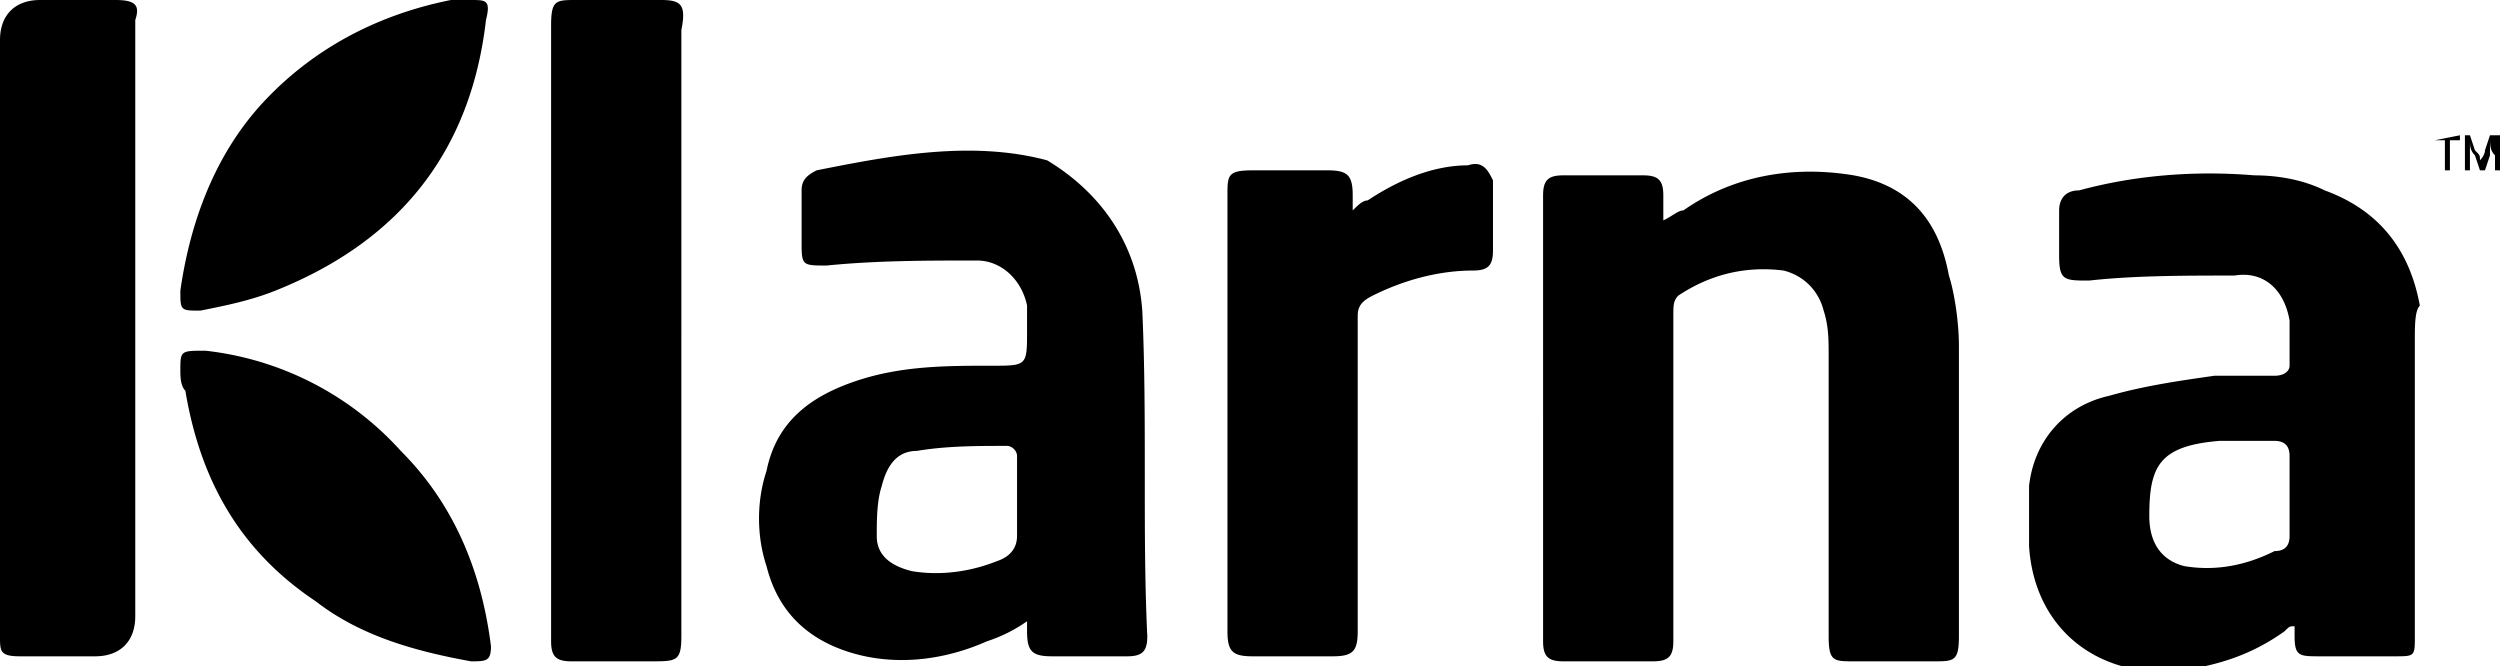 <svg xmlns="http://www.w3.org/2000/svg" viewBox="0 0 49.9 13.3">
  <path d="M39.1 6.9v5.8c0 .5-.1.5-.5.5H37c-.4 0-.5 0-.5-.5V7.1c0-.3 0-.6-.1-.9-.1-.4-.4-.7-.8-.8-.8-.1-1.5.1-2.1.5-.1.1-.1.2-.1.4v6.5c0 .3-.1.4-.4.4h-1.8c-.3 0-.4-.1-.4-.4V3.9c0-.3.1-.4.4-.4h1.6c.3 0 .4.1.4.4v.5c.2-.1.3-.2.4-.2 1-.7 2.2-.9 3.4-.7 1.1.2 1.7.9 1.9 2 .1.3.2.9.2 1.4zm10.6-4.2l-.1.3c0 .1-.1.2-.1.2 0-.1 0-.1-.1-.2l-.1-.3h-.1v.7h.1v-.6c0 .1 0 .2.1.3l.1.3h.1l.1-.3v-.4c0 .2 0 .3.1.4v.3h.1v-.7h-.2zM22.8 6.2c.1 2.2 0 4.4.1 6.5 0 .3-.1.4-.4.4H21c-.4 0-.5-.1-.5-.5v-.2a3 3 0 0 1-.8.4c-.9.4-1.9.5-2.8.2-.9-.3-1.4-.9-1.6-1.7-.2-.6-.2-1.3 0-1.9.2-1 .9-1.5 1.8-1.8.9-.3 1.8-.3 2.7-.3.7 0 .7 0 .7-.7v-.5c-.1-.5-.5-.9-1-.9-1 0-2 0-3 .1-.5 0-.5 0-.5-.5v-1c0-.2.1-.3.3-.4 1.5-.3 3.1-.6 4.6-.2 1 .6 1.8 1.6 1.9 3zm-2.5 4.5V9.1c0-.1-.1-.2-.2-.2-.6 0-1.2 0-1.8.1-.4 0-.6.3-.7.7-.1.3-.1.7-.1 1 0 .4.3.6.7.7.6.1 1.2 0 1.7-.2.3-.1.4-.3.4-.5zm27.9-3.9v5.9c0 .4 0 .4-.4.4h-1.5c-.4 0-.5 0-.5-.4v-.2c-.1 0-.1 0-.2.1-.7.5-1.4.7-2.2.8-1.6.1-2.8-.9-2.9-2.5V9.7c.1-.9.7-1.6 1.6-1.8.7-.2 1.4-.3 2.1-.4h1.2c.2 0 .3-.1.3-.2v-.9c-.1-.6-.5-1-1.1-.9-1 0-2 0-2.9.1-.5 0-.6 0-.6-.5v-.9c0-.2.1-.4.4-.4 1.1-.3 2.3-.4 3.5-.3.5 0 1 .1 1.4.3 1.1.4 1.7 1.2 1.9 2.3-.1.1-.1.4-.1.7zm-2.5 3.9V9.1c0-.2-.1-.3-.3-.3h-1.1c-1.2.1-1.4.5-1.4 1.5 0 .6.3.9.7 1 .6.1 1.2 0 1.8-.3.2 0 .3-.1.3-.3zM13.2 0h-1.7c-.4 0-.5 0-.5.5v12.3c0 .3.1.4.4.4H13c.5 0 .6 0 .6-.5V.6c.1-.5 0-.6-.4-.6zm35.4 2.8h.2v.6h.1v-.6h.2v-.1l-.5.1zm-19.3.5c-.7 0-1.4.3-2 .7-.1 0-.2.1-.3.2v-.3c0-.4-.1-.5-.5-.5H25c-.5 0-.5.1-.5.5v8.7c0 .4.1.5.5.5h1.6c.4 0 .5-.1.5-.5V6.3c0-.2.1-.3.3-.4.6-.3 1.3-.5 2-.5.3 0 .4-.1.4-.4V3.6c-.1-.2-.2-.4-.5-.3zM2.3 0H.8C.3 0 0 .3 0 .8v11.9c0 .3 0 .4.4.4h1.5c.5 0 .8-.3.8-.8V.4c.1-.3 0-.4-.4-.4zM8 9a6.17 6.17 0 0 0-3.9-2c-.5 0-.5 0-.5.4 0 .1 0 .3.1.4C4 9.6 4.8 11 6.3 12c.9.7 2 1 3.1 1.2.3 0 .4 0 .4-.3C9.6 11.3 9 10 8 9zm1.4-9H9C7.5.3 6.2 1 5.2 2.1c-.9 1-1.4 2.3-1.6 3.7 0 .4 0 .4.4.4.5-.1 1-.2 1.5-.4C8 4.8 9.4 3 9.7.4c.1-.4 0-.4-.3-.4z"/>
</svg>
